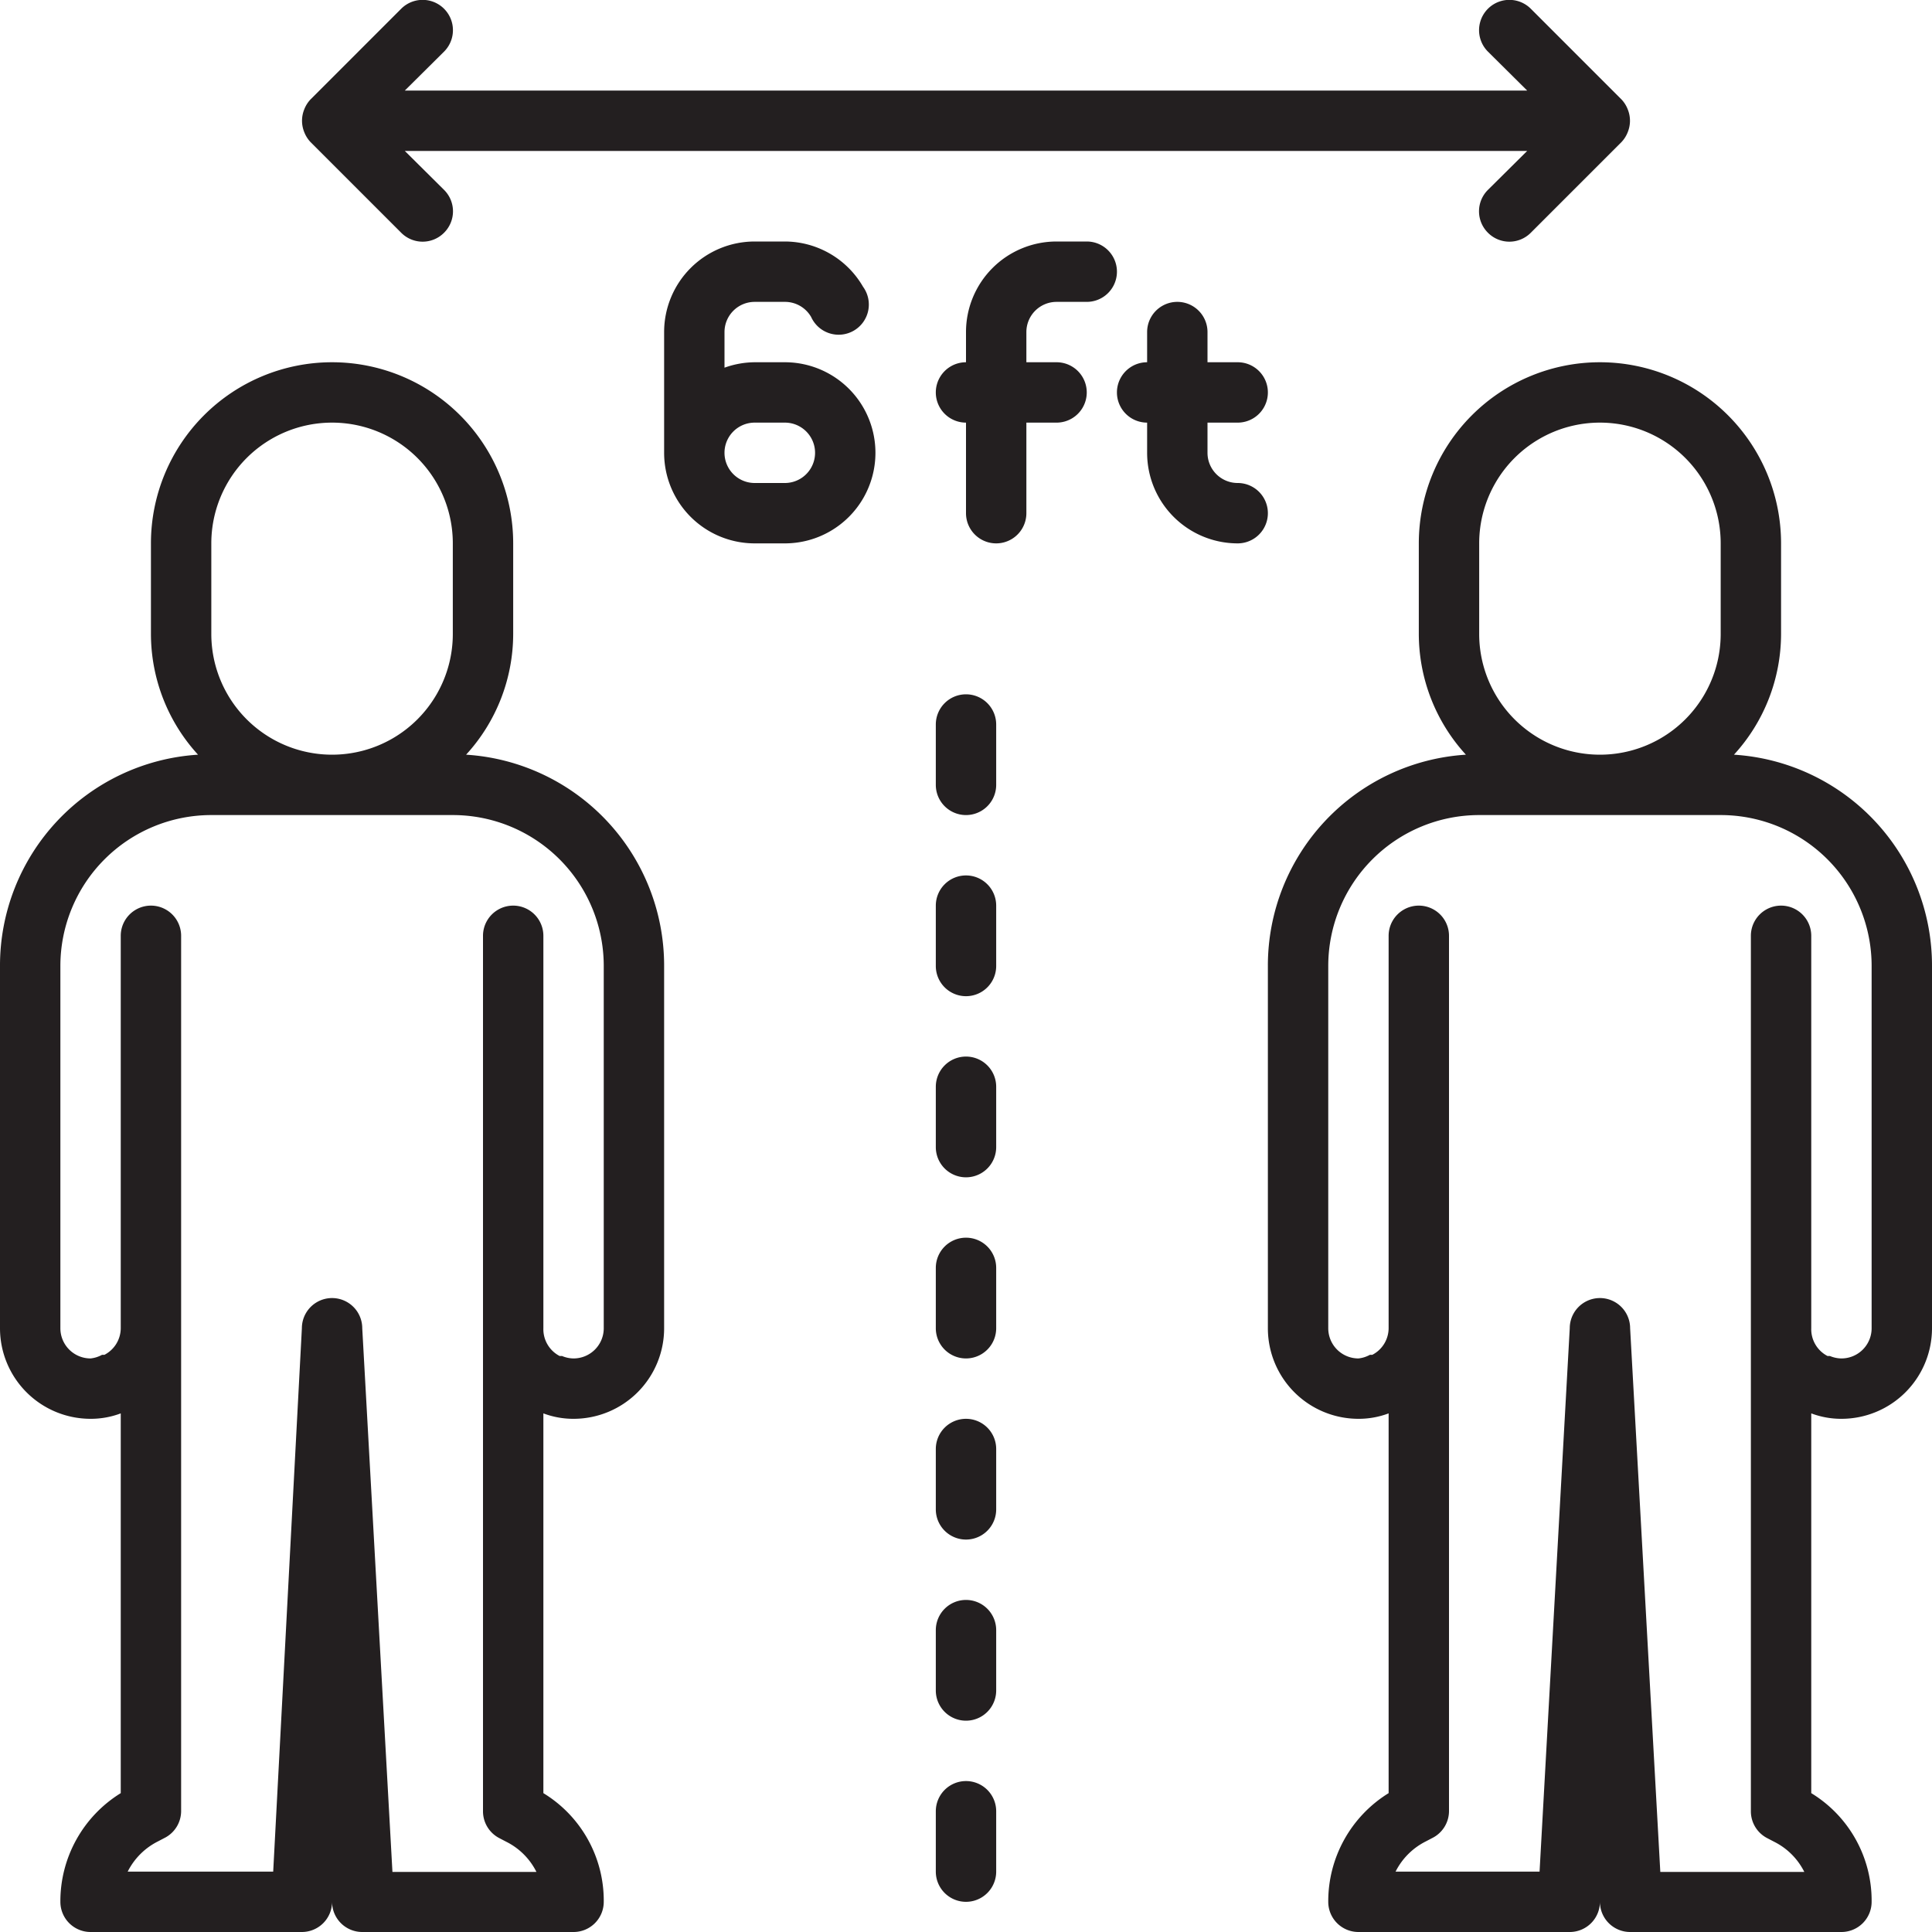 <svg xmlns="http://www.w3.org/2000/svg" viewBox="0 0 64 64"><defs><style>.cls-1{fill:#231f20;}</style></defs><title>Social Distance 2m</title><g id="Social_Distance_2m" data-name="Social Distance 2m"><path class="cls-1" d="M32,29a1,1,0,0,0-1,1v2a1,1,0,0,0,2,0V30A1,1,0,0,0,32,29Z"/><path class="cls-1" d="M32,23a1,1,0,0,0-1,1v2a1,1,0,0,0,2,0V24A1,1,0,0,0,32,23Z"/><path class="cls-1" d="M32,35a1,1,0,0,0-1,1v2a1,1,0,0,0,2,0V36A1,1,0,0,0,32,35Z"/><path class="cls-1" d="M32,41a1,1,0,0,0-1,1v2a1,1,0,0,0,2,0V42A1,1,0,0,0,32,41Z"/><path class="cls-1" d="M32,47a1,1,0,0,0-1,1v2a1,1,0,0,0,2,0V48A1,1,0,0,0,32,47Z"/><path class="cls-1" d="M32,53a1,1,0,0,0-1,1v2a1,1,0,0,0,2,0V54A1,1,0,0,0,32,53Z"/><path class="cls-1" d="M32,59a1,1,0,0,0-1,1v2a1,1,0,0,0,2,0V60A1,1,0,0,0,32,59Z"/><path class="cls-1" d="M10.08,4.38a1,1,0,0,0,.21.33l3,3a1,1,0,0,0,1.42,0,1,1,0,0,0,0-1.42L13.41,5H50.59l-1.3,1.29a1,1,0,0,0,0,1.42,1,1,0,0,0,1.42,0l3-3a1,1,0,0,0,.21-.33,1,1,0,0,0,0-.76,1,1,0,0,0-.21-.33l-3-3a1,1,0,0,0-1.42,1.42L50.59,3H13.41l1.3-1.29A1,1,0,1,0,13.29.29l-3,3a1,1,0,0,0-.21.33A1,1,0,0,0,10.08,4.38Z"/><path class="cls-1" d="M15.44,25A5.93,5.93,0,0,0,17,21V18A6,6,0,0,0,5,18v3a5.93,5.93,0,0,0,1.56,4A7,7,0,0,0,0,32V44a3,3,0,0,0,3,3,2.81,2.81,0,0,0,1-.18V59.4A4.21,4.21,0,0,0,2,63a1,1,0,0,0,1,1h7a1,1,0,0,0,1-1v0a1,1,0,0,0,1,1h7a1,1,0,0,0,1-1,4.17,4.17,0,0,0-2-3.6V46.82A2.81,2.81,0,0,0,19,47a3,3,0,0,0,3-3V32A7,7,0,0,0,15.44,25ZM7,18a4,4,0,0,1,8,0v3a4,4,0,0,1-8,0ZM20,44a1,1,0,0,1-1,1,1,1,0,0,1-.38-.08l-.08,0A1,1,0,0,1,18,44V31a1,1,0,0,0-2,0V60a1,1,0,0,0,.54.89l.23.12a2.23,2.23,0,0,1,1,1H13L12,44a1,1,0,0,0-2,0L9.05,62H4.23a2.25,2.25,0,0,1,1-1l.21-.11A1,1,0,0,0,6,60V31a1,1,0,0,0-2,0V44a1,1,0,0,1-.54.88l-.08,0A1,1,0,0,1,3,45a1,1,0,0,1-1-1V32a5,5,0,0,1,5-5h8a5,5,0,0,1,5,5Z"/><path class="cls-1" d="M57.44,25A5.93,5.93,0,0,0,59,21V18a6,6,0,0,0-12,0v3a5.93,5.93,0,0,0,1.56,4A7,7,0,0,0,42,32V44a3,3,0,0,0,3,3,2.81,2.81,0,0,0,1-.18V59.4A4.21,4.21,0,0,0,44,63a1,1,0,0,0,1,1h7a1,1,0,0,0,1-1v0a1,1,0,0,0,1,1h7a1,1,0,0,0,1-1,4.17,4.17,0,0,0-2-3.6V46.82A2.81,2.81,0,0,0,61,47a3,3,0,0,0,3-3V32A7,7,0,0,0,57.44,25ZM49,18a4,4,0,0,1,8,0v3a4,4,0,0,1-8,0ZM62,44a1,1,0,0,1-1,1,1,1,0,0,1-.38-.08l-.08,0A1,1,0,0,1,60,44V31a1,1,0,0,0-2,0V60a1,1,0,0,0,.54.89l.23.12a2.23,2.23,0,0,1,1,1H55L54,44a1,1,0,0,0-2,0l-1,18H46.23a2.25,2.25,0,0,1,1-1l.21-.11A1,1,0,0,0,48,60V31a1,1,0,0,0-2,0V44a1,1,0,0,1-.54.88l-.08,0A1,1,0,0,1,45,45a1,1,0,0,1-1-1V32a5,5,0,0,1,5-5h8a5,5,0,0,1,5,5Z"/><path class="cls-1" d="M26,12H25a3,3,0,0,0-1,.18V11a1,1,0,0,1,1-1h1a1,1,0,0,1,.87.5,1,1,0,1,0,1.72-1A3,3,0,0,0,26,8H25a3,3,0,0,0-3,3v4a3,3,0,0,0,3,3h1a3,3,0,0,0,0-6Zm0,4H25a1,1,0,0,1,0-2h1a1,1,0,0,1,0,2Z"/><path class="cls-1" d="M36,8H35a3,3,0,0,0-3,3v1a1,1,0,0,0,0,2v3a1,1,0,0,0,2,0V14h1a1,1,0,0,0,0-2H34V11a1,1,0,0,1,1-1h1a1,1,0,0,0,0-2Z"/><path class="cls-1" d="M41,16a1,1,0,0,1-1-1V14h1a1,1,0,0,0,0-2H40V11a1,1,0,0,0-2,0v1a1,1,0,0,0,0,2v1a3,3,0,0,0,3,3,1,1,0,0,0,0-2Z"/></g></svg>